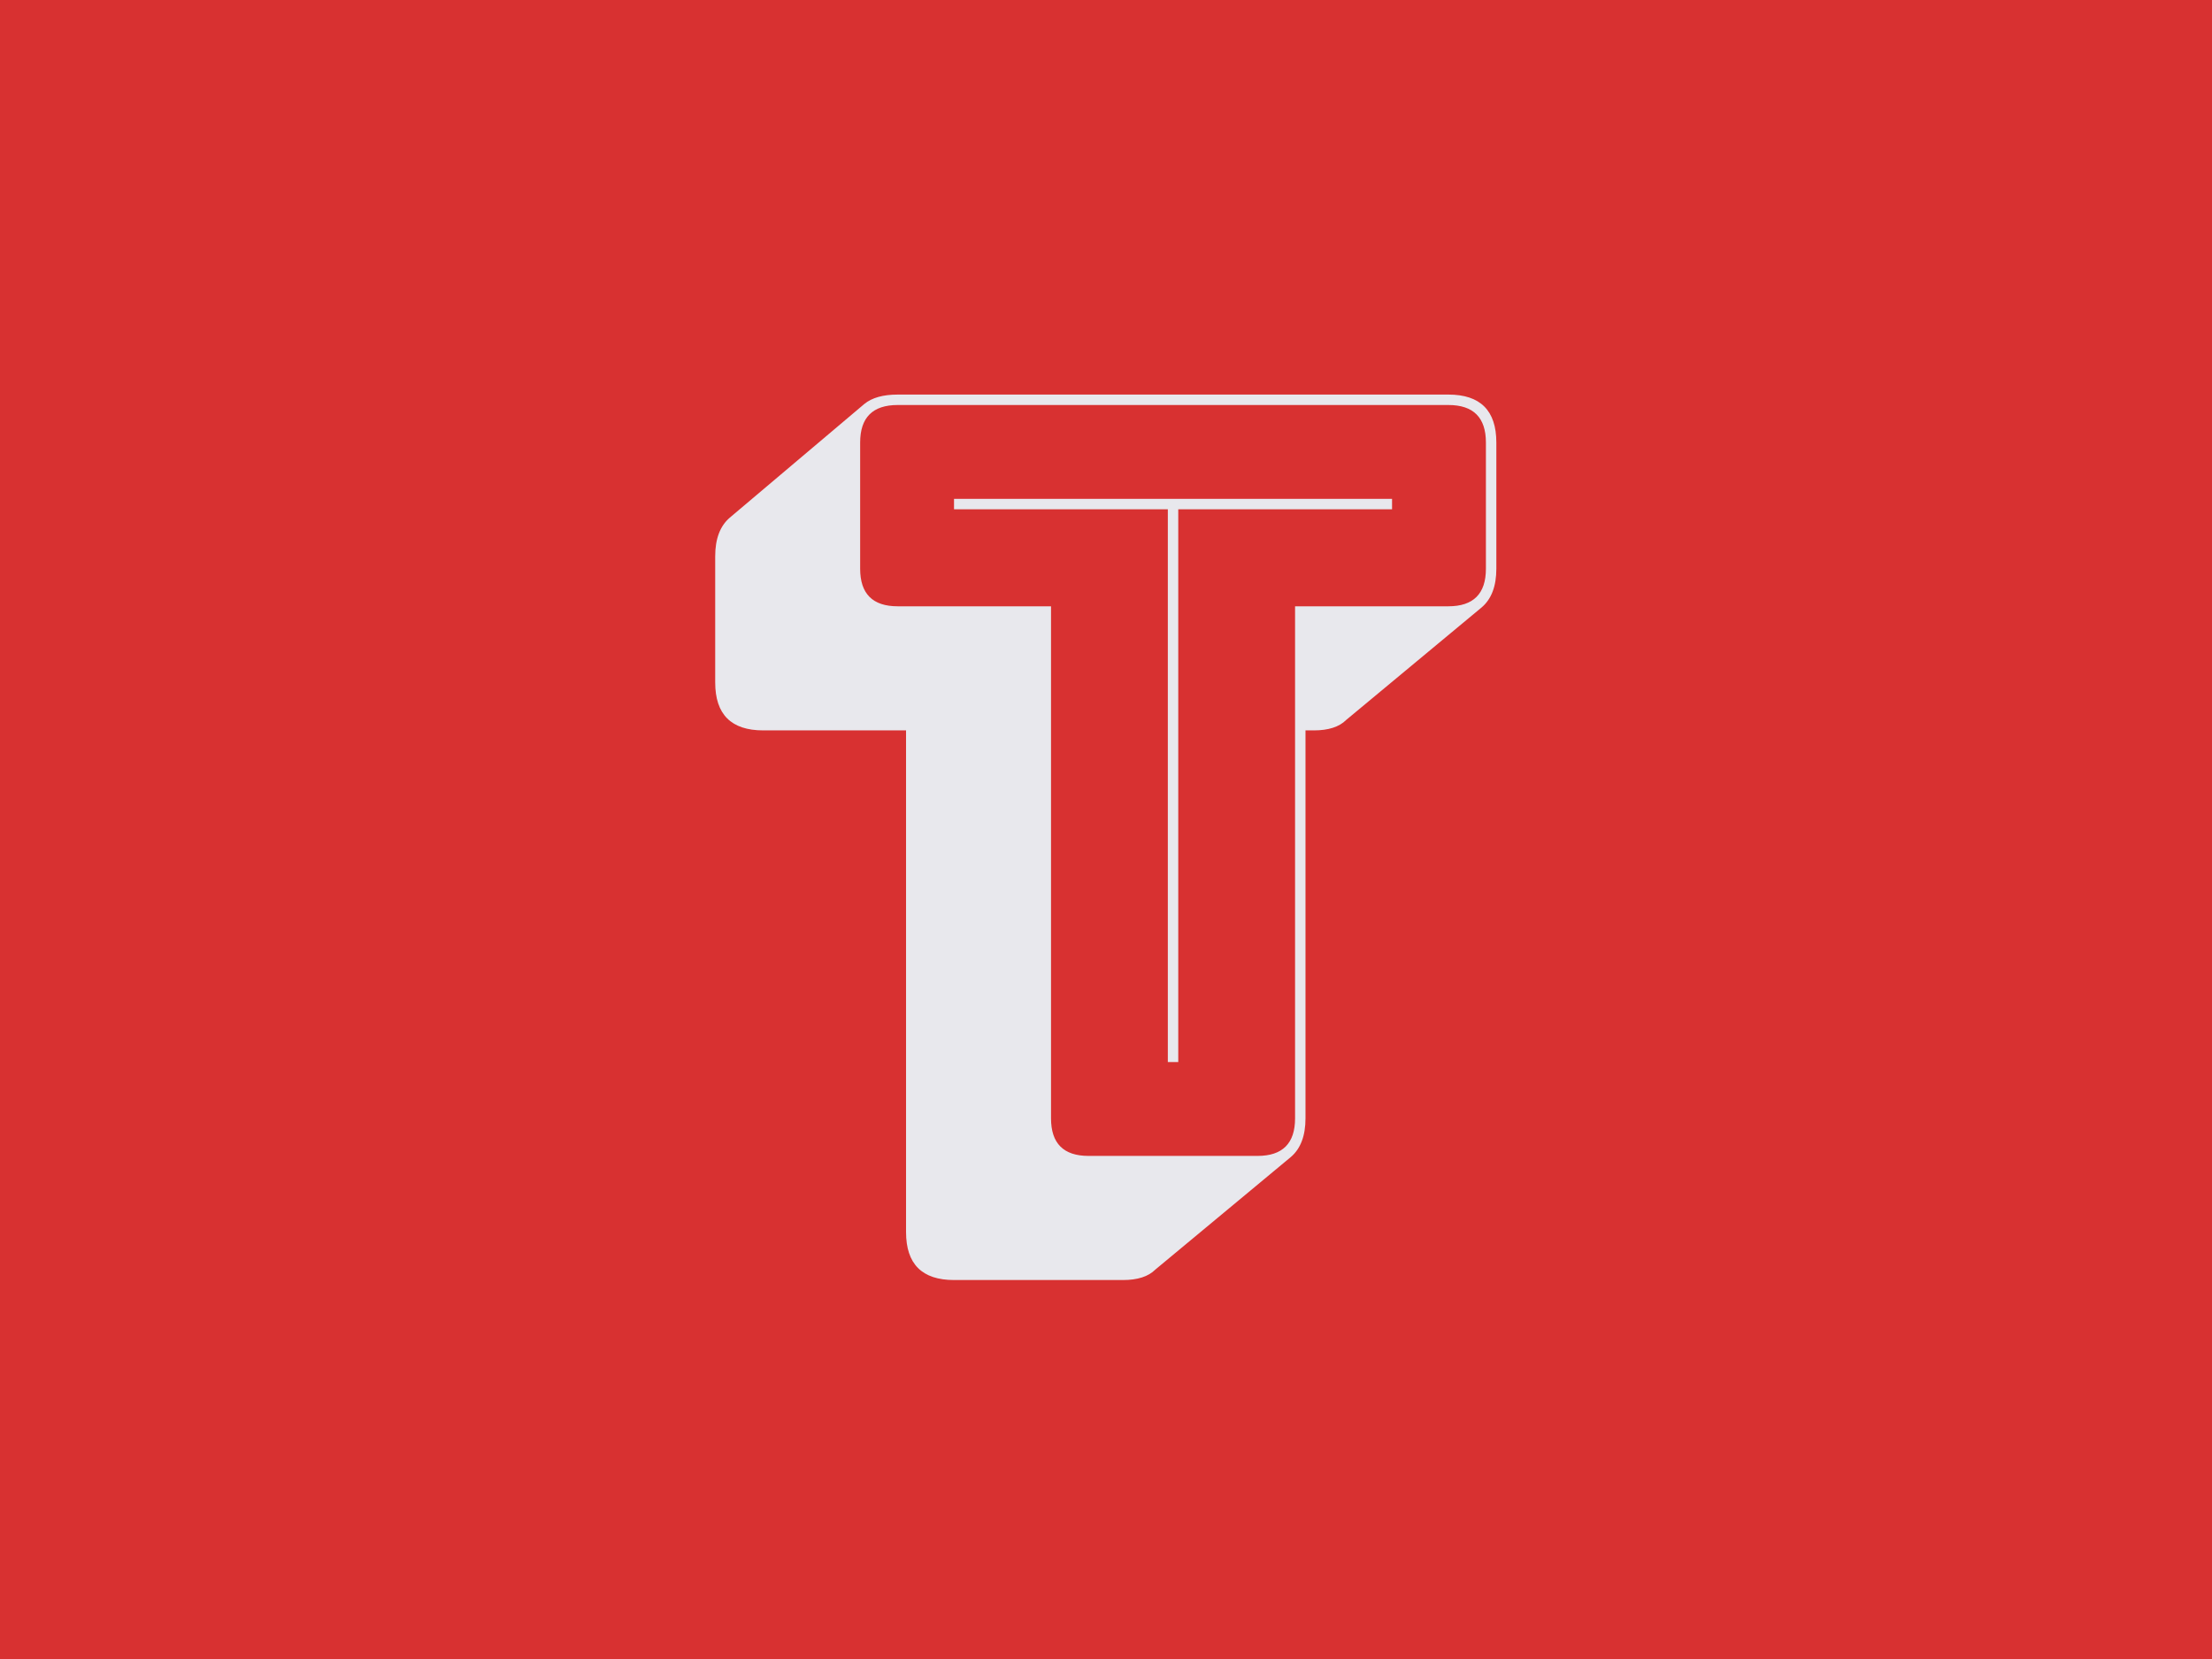 <svg xmlns="http://www.w3.org/2000/svg" xml:space="preserve" width="2000" height="1500" data-id="lg_DvJvB9h0h6eR8GMCKH" data-version="1" viewBox="0 0 2000 1500"><path fill="#d83131" stroke="transparent" d="M0 0h2000v1500H0z"/><g data-padding="20"><g transform="translate(-992.397 -729.392)scale(1.905)"><rect width="374.654" height="559.35" x="457.948" y="96.662" fill="none" rx="0" ry="0" transform="translate(400.5 400.17)"/><path fill="#e8e8ed" d="M1053.935 990.417h-80.19q-22.77 0-22.77-22.77v-238.1h-67.81q-22.77 0-22.77-22.77v-59.89q0-12.38 6.93-18.32l63.85-53.95q5.45-4.46 15.84-4.46h261.36q22.77 0 22.77 22.77v59.9q0 12.37-6.93 18.31l-64.35 53.46q-4.95 4.95-15.34 4.95h-3.96v184.14q0 12.38-6.93 18.32l-64.35 53.46q-4.95 4.95-15.35 4.95m-16.33-58.91h80.19q17.82 0 17.82-17.82v-243.04h72.76q17.82 0 17.82-17.82v-59.9q0-17.82-17.82-17.82h-261.36q-17.82 0-17.82 17.82v59.9q0 17.82 17.82 17.82h72.77v243.04q0 17.82 17.82 17.82m42.57-44.55h-4.95v-262.35h-101.48v-4.95h207.9v4.95h-101.47Z"/></g><path fill="transparent" stroke="transparent" stroke-width="2.013" d="M622.652 187.5h754.696v1125H622.652z"/></g></svg>